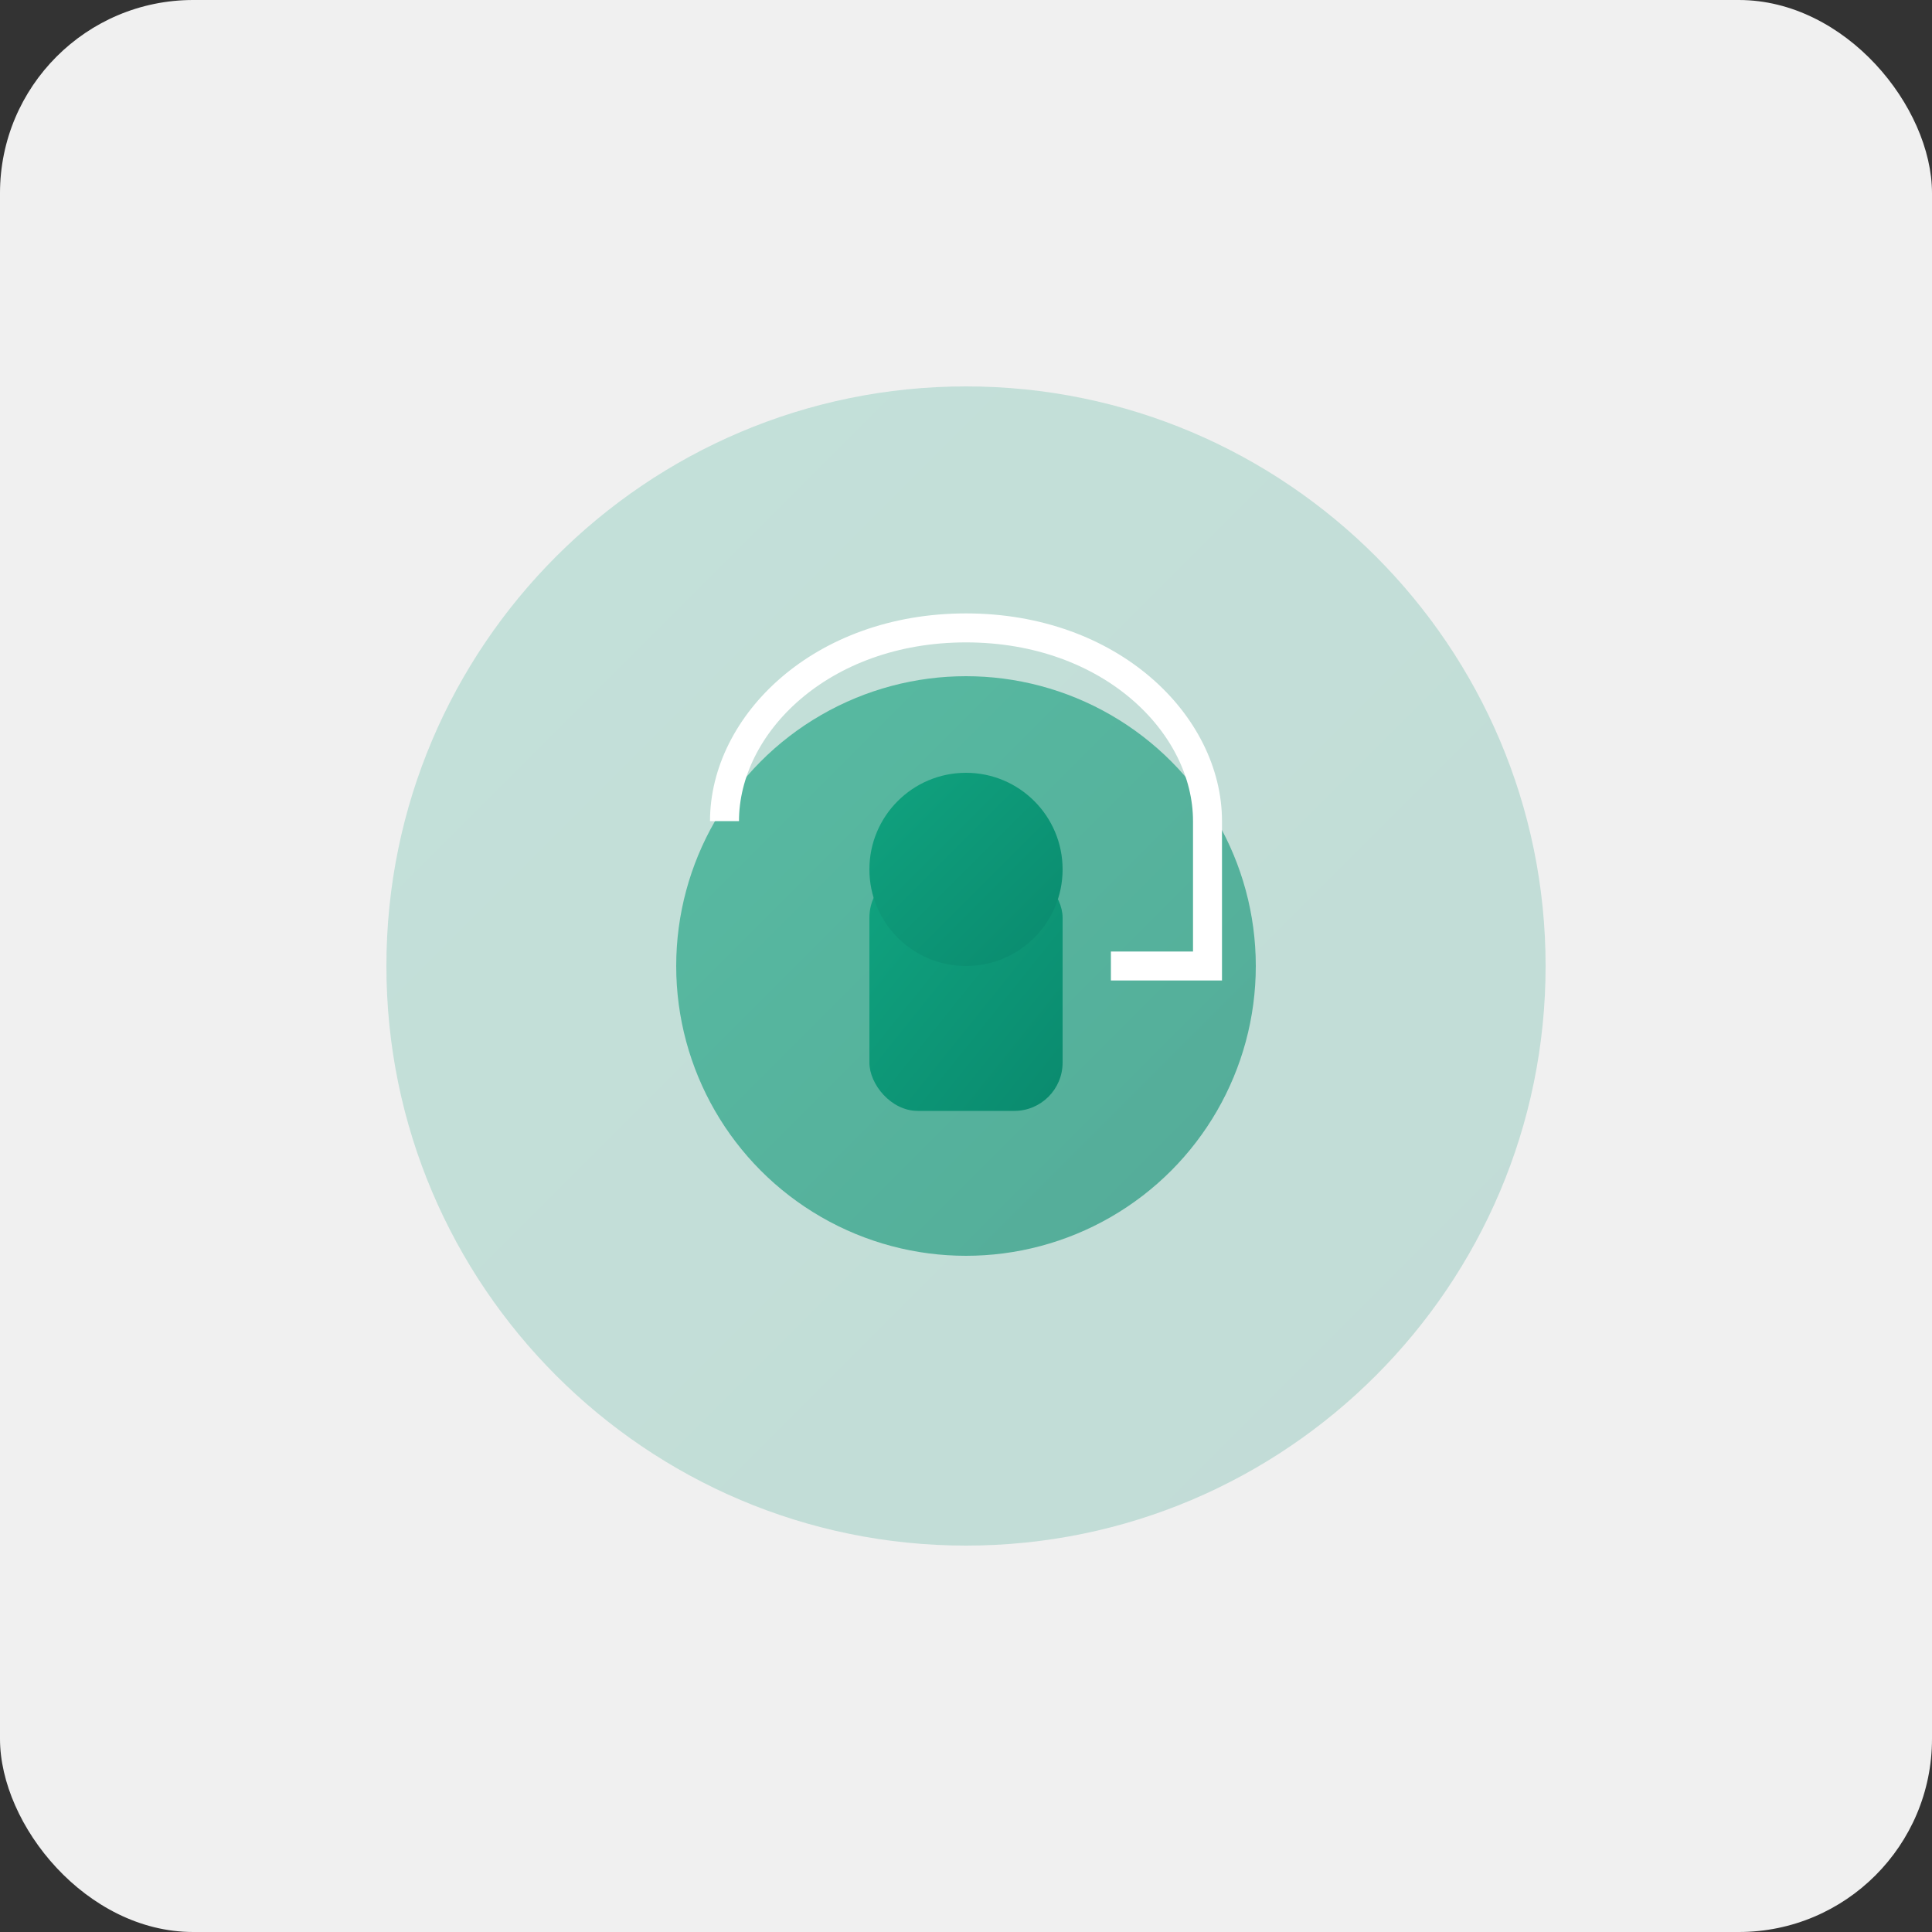 <svg xmlns="http://www.w3.org/2000/svg" viewBox="0 0 200 200" width="200" height="200">
  <rect x="0" y="0" width="200" height="200" fill="#333333" stroke="none"/>
  <defs>
    <linearGradient id="gradient" x1="0%" y1="0%" x2="100%" y2="100%">
      <stop offset="0%" stop-color="#10a37f" />
      <stop offset="100%" stop-color="#0a8a6e" />
    </linearGradient>
  </defs>
  <rect width="200" height="200" rx="20" fill="#f0f0f0" />
  <g transform="translate(40, 40)">
    <path d="M60 0 C26.9 0 0 26.9 0 60 C0 93.1 26.9 120 60 120 C93.1 120 120 93.1 120 60 C120 26.9 93.1 0 60 0 Z" fill="url(#gradient)" opacity="0.2" />
    <!-- 地球符号 -->
    <circle cx="60" cy="60" r="30" fill="url(#gradient)" opacity="0.6" />
    <!-- 锁符号 -->
    <rect x="50" y="50" width="20" height="25" rx="5" fill="url(#gradient)" />
    <circle cx="60" cy="50" r="10" fill="url(#gradient)" />
    <!-- 解锁符号 -->
    <path d="M75 60 L85 60 L85 45 C85 35 75 25 60 25 C45 25 35 35 35 45" stroke="white" stroke-width="3" fill="none" />
  </g>
</svg> 